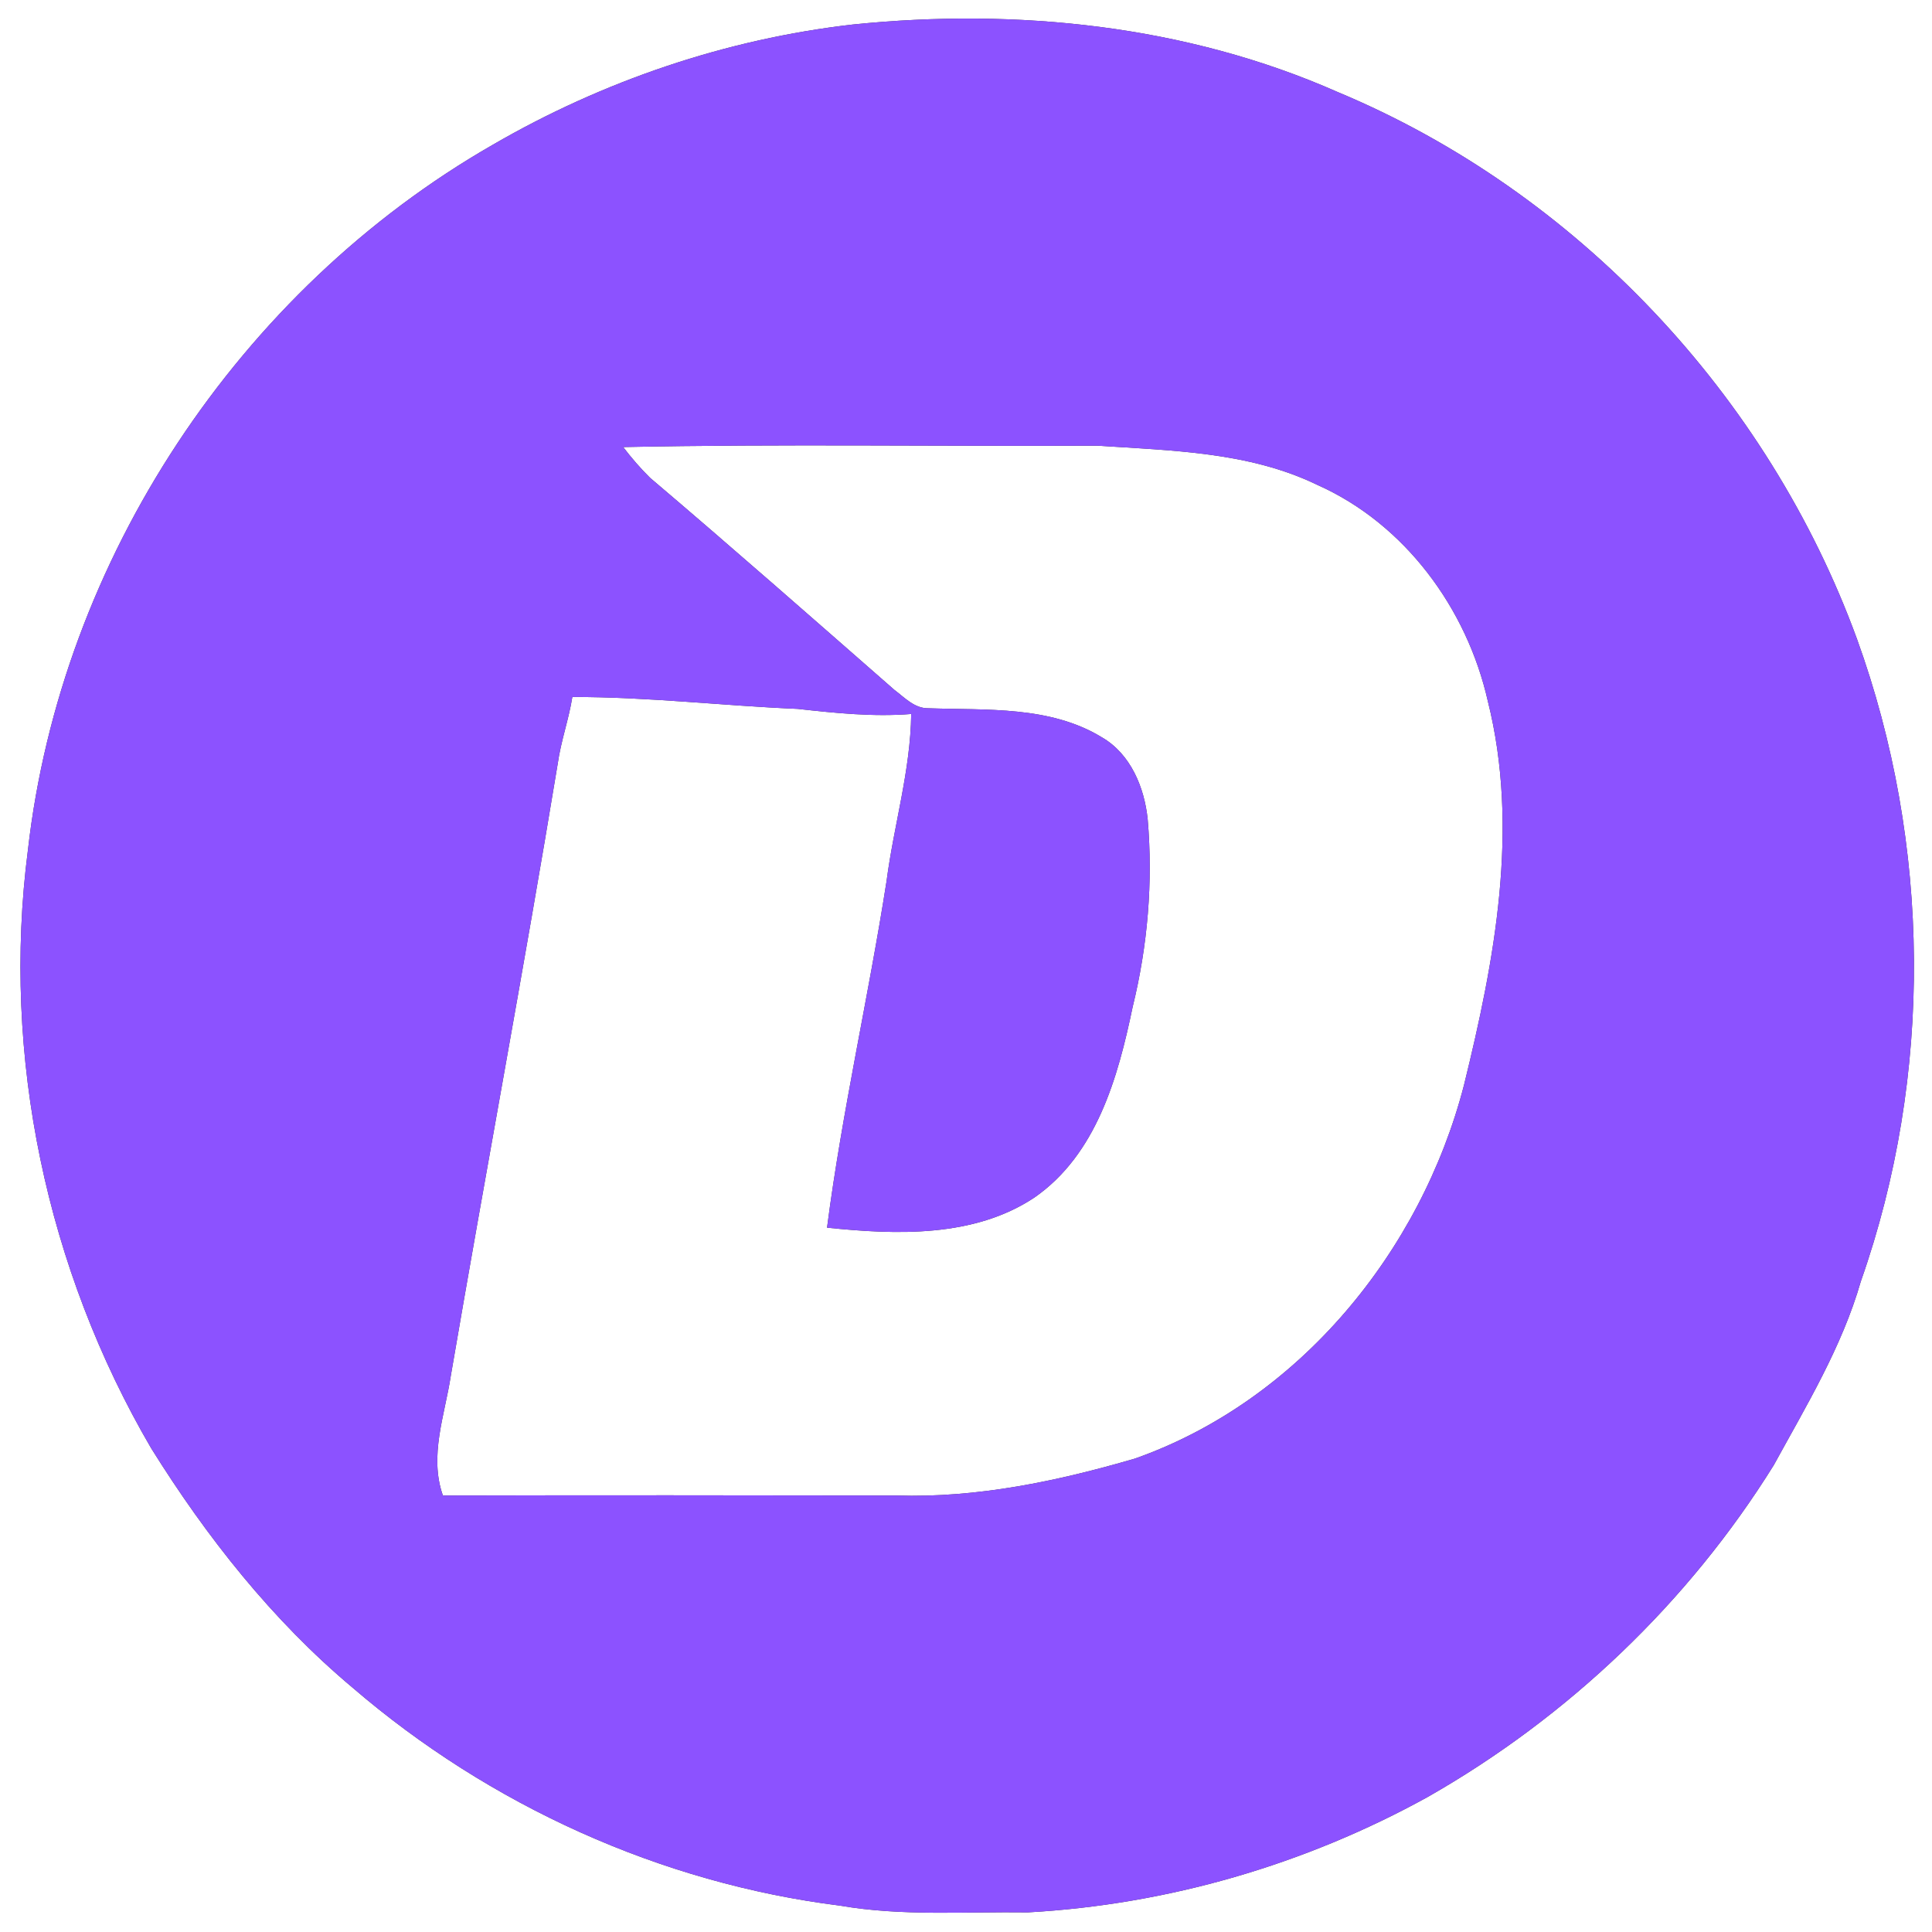 <?xml version="1.0" encoding="UTF-8" ?>
<!DOCTYPE svg PUBLIC "-//W3C//DTD SVG 1.1//EN" "http://www.w3.org/Graphics/SVG/1.1/DTD/svg11.dtd">
<svg width="250pt" height="250pt" viewBox="0 0 250 250" version="1.1" xmlns="http://www.w3.org/2000/svg">
<rect x="0" y="0" width="250" height="250" fill="#333333" stroke="none"/>
<g id="#ffffffff">
<path fill="#ffffff" opacity="1.00" d=" M 0.00 0.00 L 250.00 0.00 L 250.00 250.00 L 0.00 250.00 L 0.00 0.00 M 110.37 3.17 C 93.98 5.04 78.03 10.46 63.77 18.73 C 30.94 37.56 7.88 72.39 3.61 110.02 C 0.17 136.63 6.04 164.27 19.56 187.40 C 26.72 198.88 35.22 209.66 45.62 218.38 C 63.33 233.61 85.51 243.69 108.71 246.59 C 116.74 247.98 124.91 247.35 133.01 247.46 C 151.09 246.46 168.89 241.28 184.74 232.53 C 202.90 222.19 218.49 207.34 229.53 189.58 C 233.74 181.89 238.35 174.30 240.79 165.81 C 250.18 139.14 249.90 109.22 240.28 82.65 C 228.80 51.24 204.05 24.83 173.12 11.92 C 153.52 3.25 131.55 1.01 110.37 3.17 Z" />
<path fill="#ffffff" opacity="1.00" d=" M 80.64 57.85 C 101.09 57.43 121.55 57.77 142.01 57.67 C 151.61 58.31 161.61 58.46 170.45 62.74 C 181.79 67.78 189.82 78.75 192.52 90.71 C 196.65 107.17 193.41 124.27 189.44 140.41 C 183.88 161.93 168.08 181.26 146.86 188.74 C 136.85 191.66 126.47 193.85 115.99 193.52 C 96.43 193.49 76.86 193.47 57.31 193.52 C 55.50 188.39 57.56 183.11 58.34 177.99 C 62.86 151.58 67.81 125.25 72.17 98.82 C 72.58 95.89 73.60 93.10 74.06 90.19 C 83.81 90.17 93.49 91.32 103.22 91.73 C 108.10 92.27 113.01 92.78 117.91 92.39 C 117.82 99.73 115.66 106.79 114.72 114.02 C 112.38 129.01 108.97 143.82 107.02 158.86 C 115.98 159.79 126.02 160.16 133.84 154.97 C 141.89 149.39 144.67 139.40 146.56 130.32 C 148.51 122.38 149.21 114.16 148.51 106.02 C 148.09 101.92 146.32 97.58 142.60 95.42 C 135.88 91.31 127.68 91.91 120.13 91.65 C 118.33 91.68 117.06 90.26 115.73 89.27 C 105.23 80.08 94.76 70.86 84.12 61.83 C 82.86 60.59 81.71 59.25 80.64 57.85 Z" />
</g>
<g id="#8c52ffff">
<path fill="#8c52ff" opacity="1.00" d=" M 110.37 3.17 C 131.55 1.01 153.52 3.25 173.12 11.92 C 204.05 24.83 228.80 51.24 240.28 82.65 C 249.90 109.22 250.18 139.14 240.79 165.81 C 238.35 174.30 233.74 181.89 229.53 189.58 C 218.49 207.34 202.90 222.19 184.74 232.53 C 168.89 241.28 151.09 246.46 133.01 247.46 C 124.91 247.35 116.74 247.98 108.71 246.59 C 85.51 243.69 63.33 233.61 45.62 218.38 C 35.22 209.66 26.72 198.88 19.56 187.40 C 6.04 164.27 0.17 136.63 3.61 110.02 C 7.88 72.39 30.94 37.56 63.77 18.73 C 78.03 10.46 93.98 5.04 110.37 3.17 M 80.64 57.85 C 81.71 59.25 82.86 60.59 84.12 61.83 C 94.76 70.86 105.23 80.08 115.73 89.27 C 117.06 90.26 118.33 91.68 120.13 91.65 C 127.68 91.91 135.88 91.31 142.60 95.42 C 146.32 97.58 148.09 101.92 148.51 106.02 C 149.21 114.16 148.51 122.38 146.56 130.32 C 144.67 139.40 141.89 149.39 133.84 154.97 C 126.02 160.16 115.98 159.79 107.02 158.86 C 108.97 143.82 112.38 129.01 114.72 114.02 C 115.66 106.79 117.82 99.73 117.91 92.39 C 113.01 92.78 108.10 92.27 103.22 91.73 C 93.49 91.32 83.81 90.17 74.06 90.19 C 73.60 93.10 72.58 95.89 72.17 98.82 C 67.81 125.25 62.86 151.58 58.34 177.99 C 57.56 183.11 55.50 188.39 57.31 193.52 C 76.86 193.47 96.43 193.49 115.99 193.52 C 126.47 193.85 136.85 191.66 146.86 188.74 C 168.08 181.26 183.88 161.93 189.44 140.41 C 193.41 124.27 196.65 107.17 192.52 90.71 C 189.82 78.75 181.79 67.78 170.45 62.74 C 161.61 58.46 151.61 58.31 142.01 57.67 C 121.55 57.77 101.09 57.43 80.64 57.85 Z" />
</g>
</svg>
